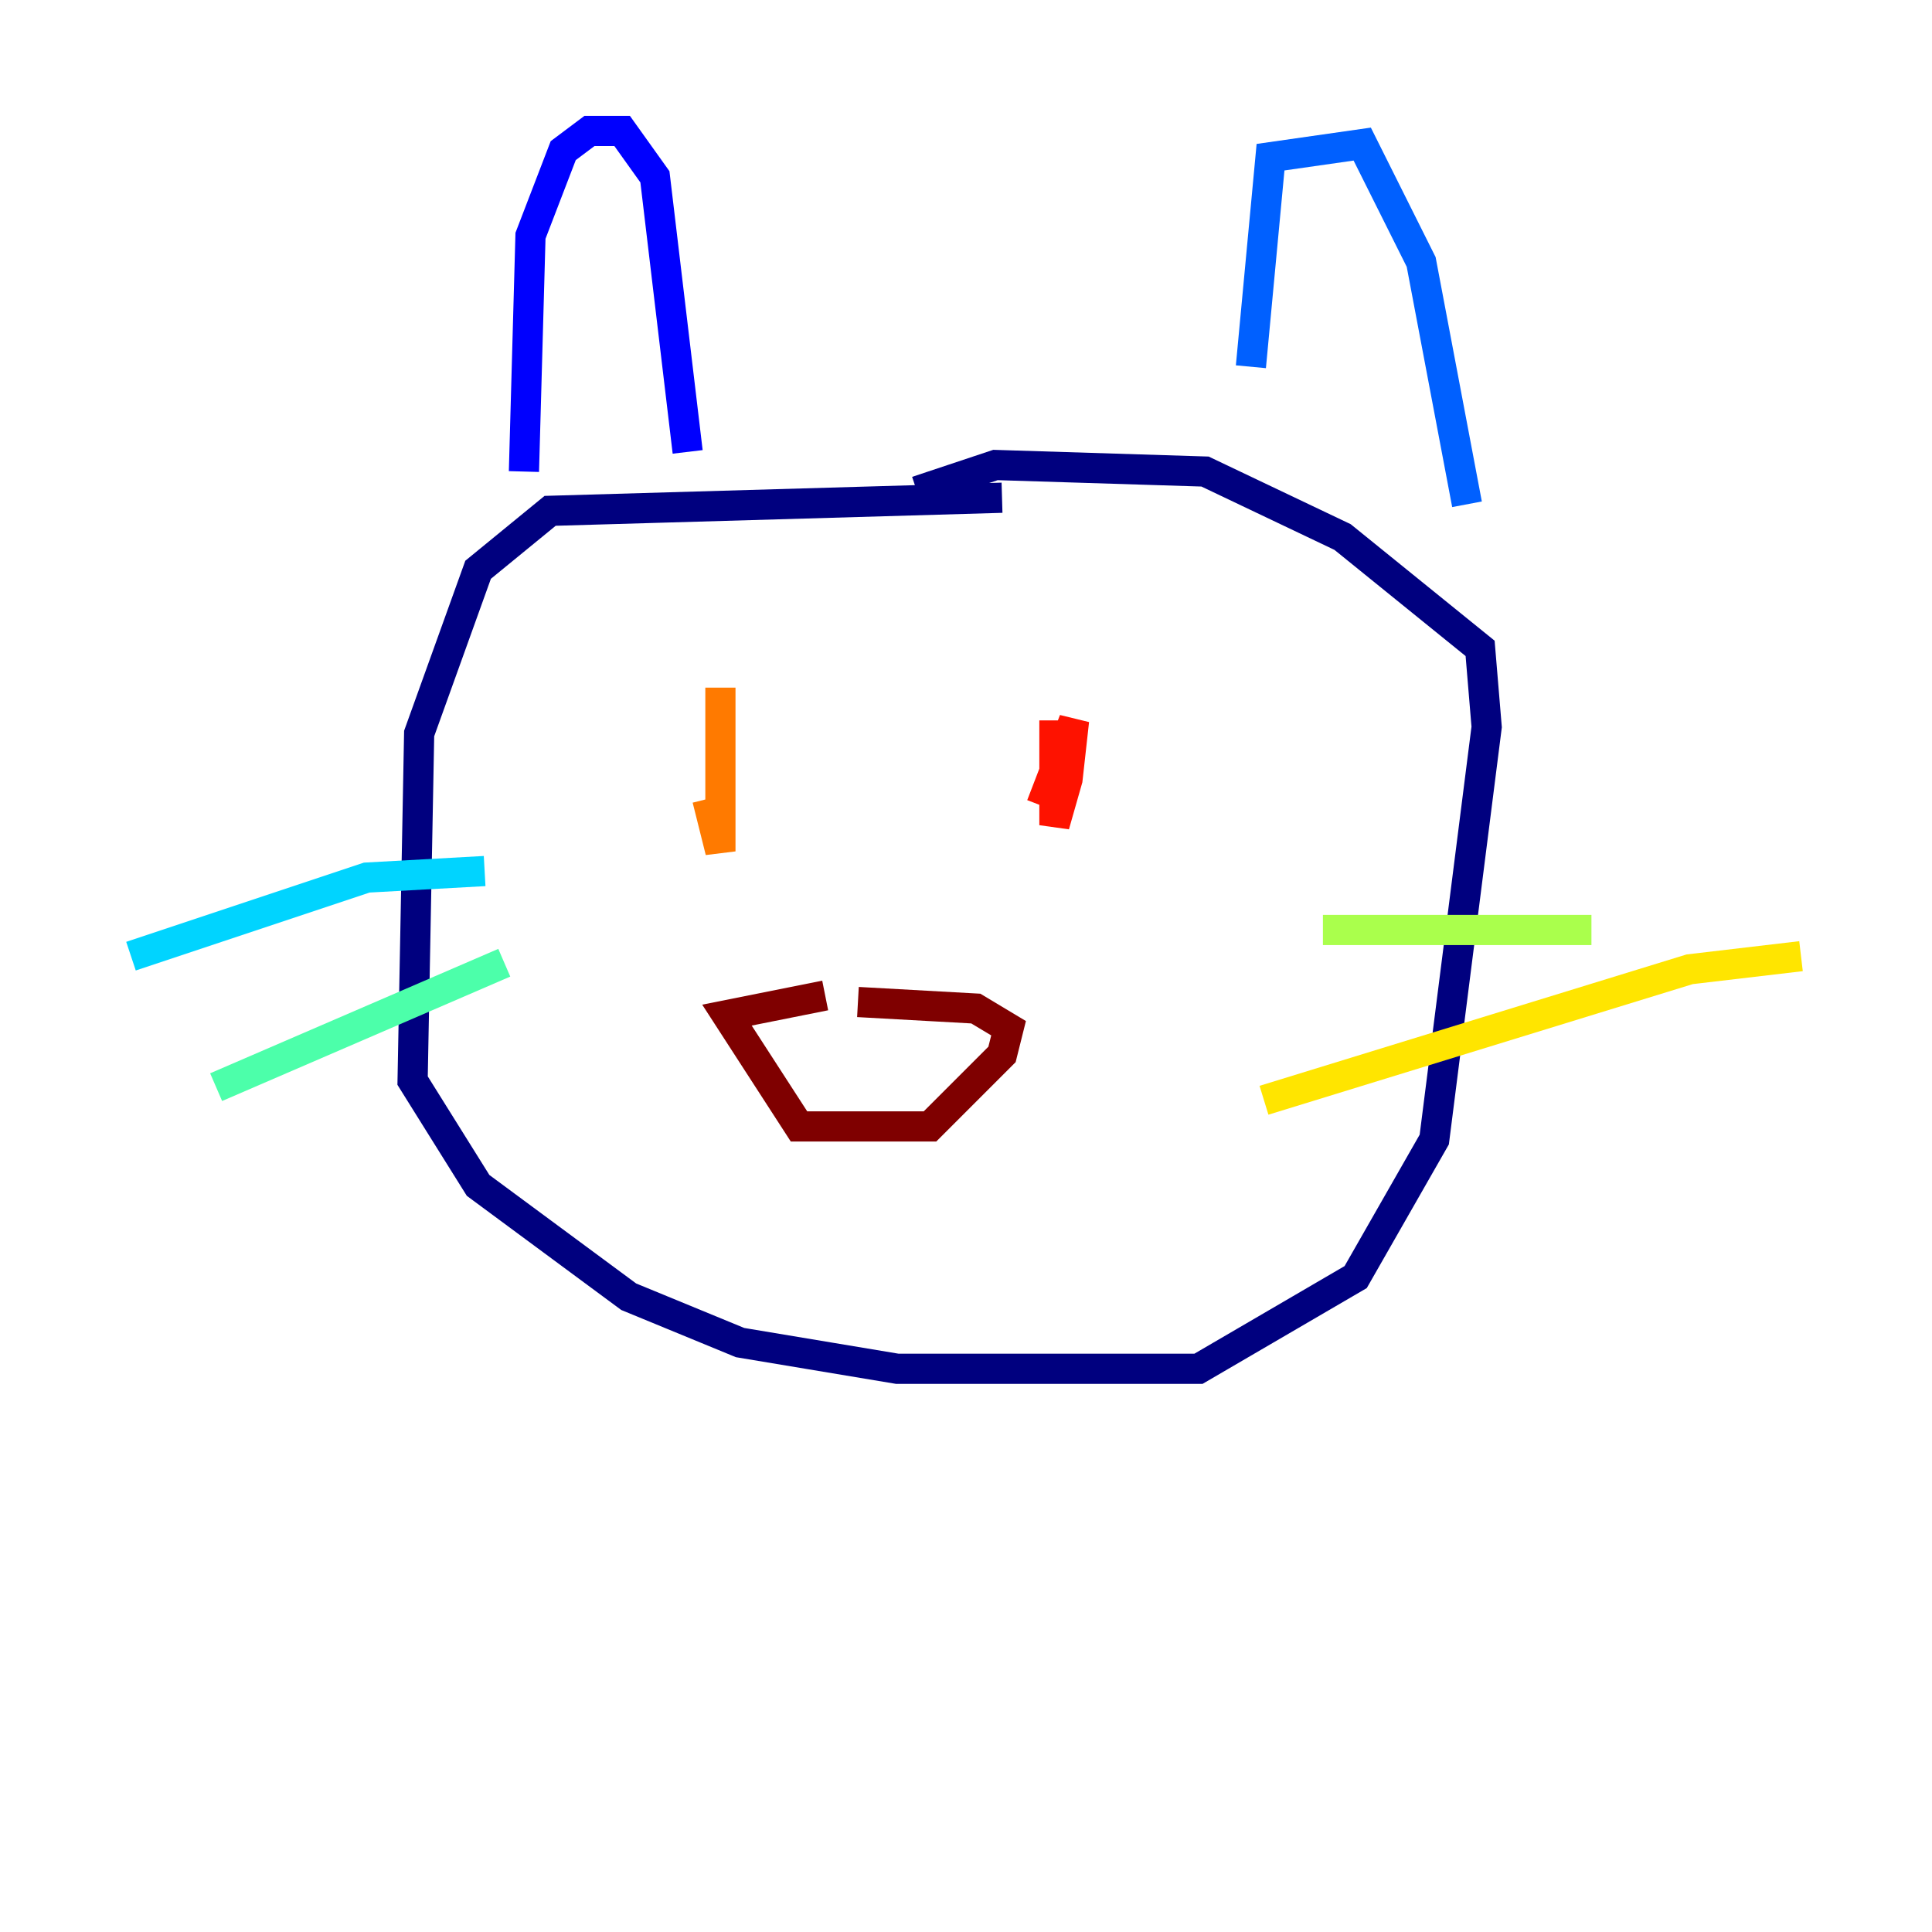 <?xml version="1.0" encoding="utf-8" ?>
<svg baseProfile="tiny" height="128" version="1.2" viewBox="0,0,128,128" width="128" xmlns="http://www.w3.org/2000/svg" xmlns:ev="http://www.w3.org/2001/xml-events" xmlns:xlink="http://www.w3.org/1999/xlink"><defs /><polyline fill="none" points="66.386,32.976 36.447,33.844 31.675,37.749 27.77,48.597 27.336,71.593 31.675,78.536 41.654,85.912 49.031,88.949 59.444,90.685 79.403,90.685 89.817,84.61 95.024,75.498 98.495,48.163 98.061,42.956 88.949,35.58 79.837,31.241 65.953,30.807 60.746,32.542" stroke="#00007f" stroke-width="2" /><polyline fill="none" points="34.712,31.241 35.146,15.62 37.315,9.98 39.051,8.678 41.22,8.678 43.39,11.715 45.559,29.939" stroke="#0000fe" stroke-width="2" /><polyline fill="none" points="82.875,24.298 84.176,10.414 90.251,9.546 94.156,17.356 97.193,33.41" stroke="#0060ff" stroke-width="2" /><polyline fill="none" points="32.108,57.709 24.298,58.142 8.678,63.349" stroke="#00d4ff" stroke-width="2" /><polyline fill="none" points="33.41,63.783 14.319,72.027" stroke="#4cffaa" stroke-width="2" /><polyline fill="none" points="87.647,61.614 105.437,61.614" stroke="#aaff4c" stroke-width="2" /><polyline fill="none" points="83.742,72.895 111.946,64.217 119.322,63.349" stroke="#ffe500" stroke-width="2" /><polyline fill="none" points="47.729,45.559 47.729,56.407 46.861,52.936" stroke="#ff7a00" stroke-width="2" /><polyline fill="none" points="69.858,47.729 69.858,54.671 70.725,51.634 71.159,47.729 68.99,53.37" stroke="#fe1200" stroke-width="2" /><polyline fill="none" points="54.671,65.953 48.163,67.254 52.936,74.63 61.614,74.63 66.386,69.858 66.82,68.122 64.651,66.82 56.841,66.386" stroke="#7f0000" stroke-width="2" /></svg>